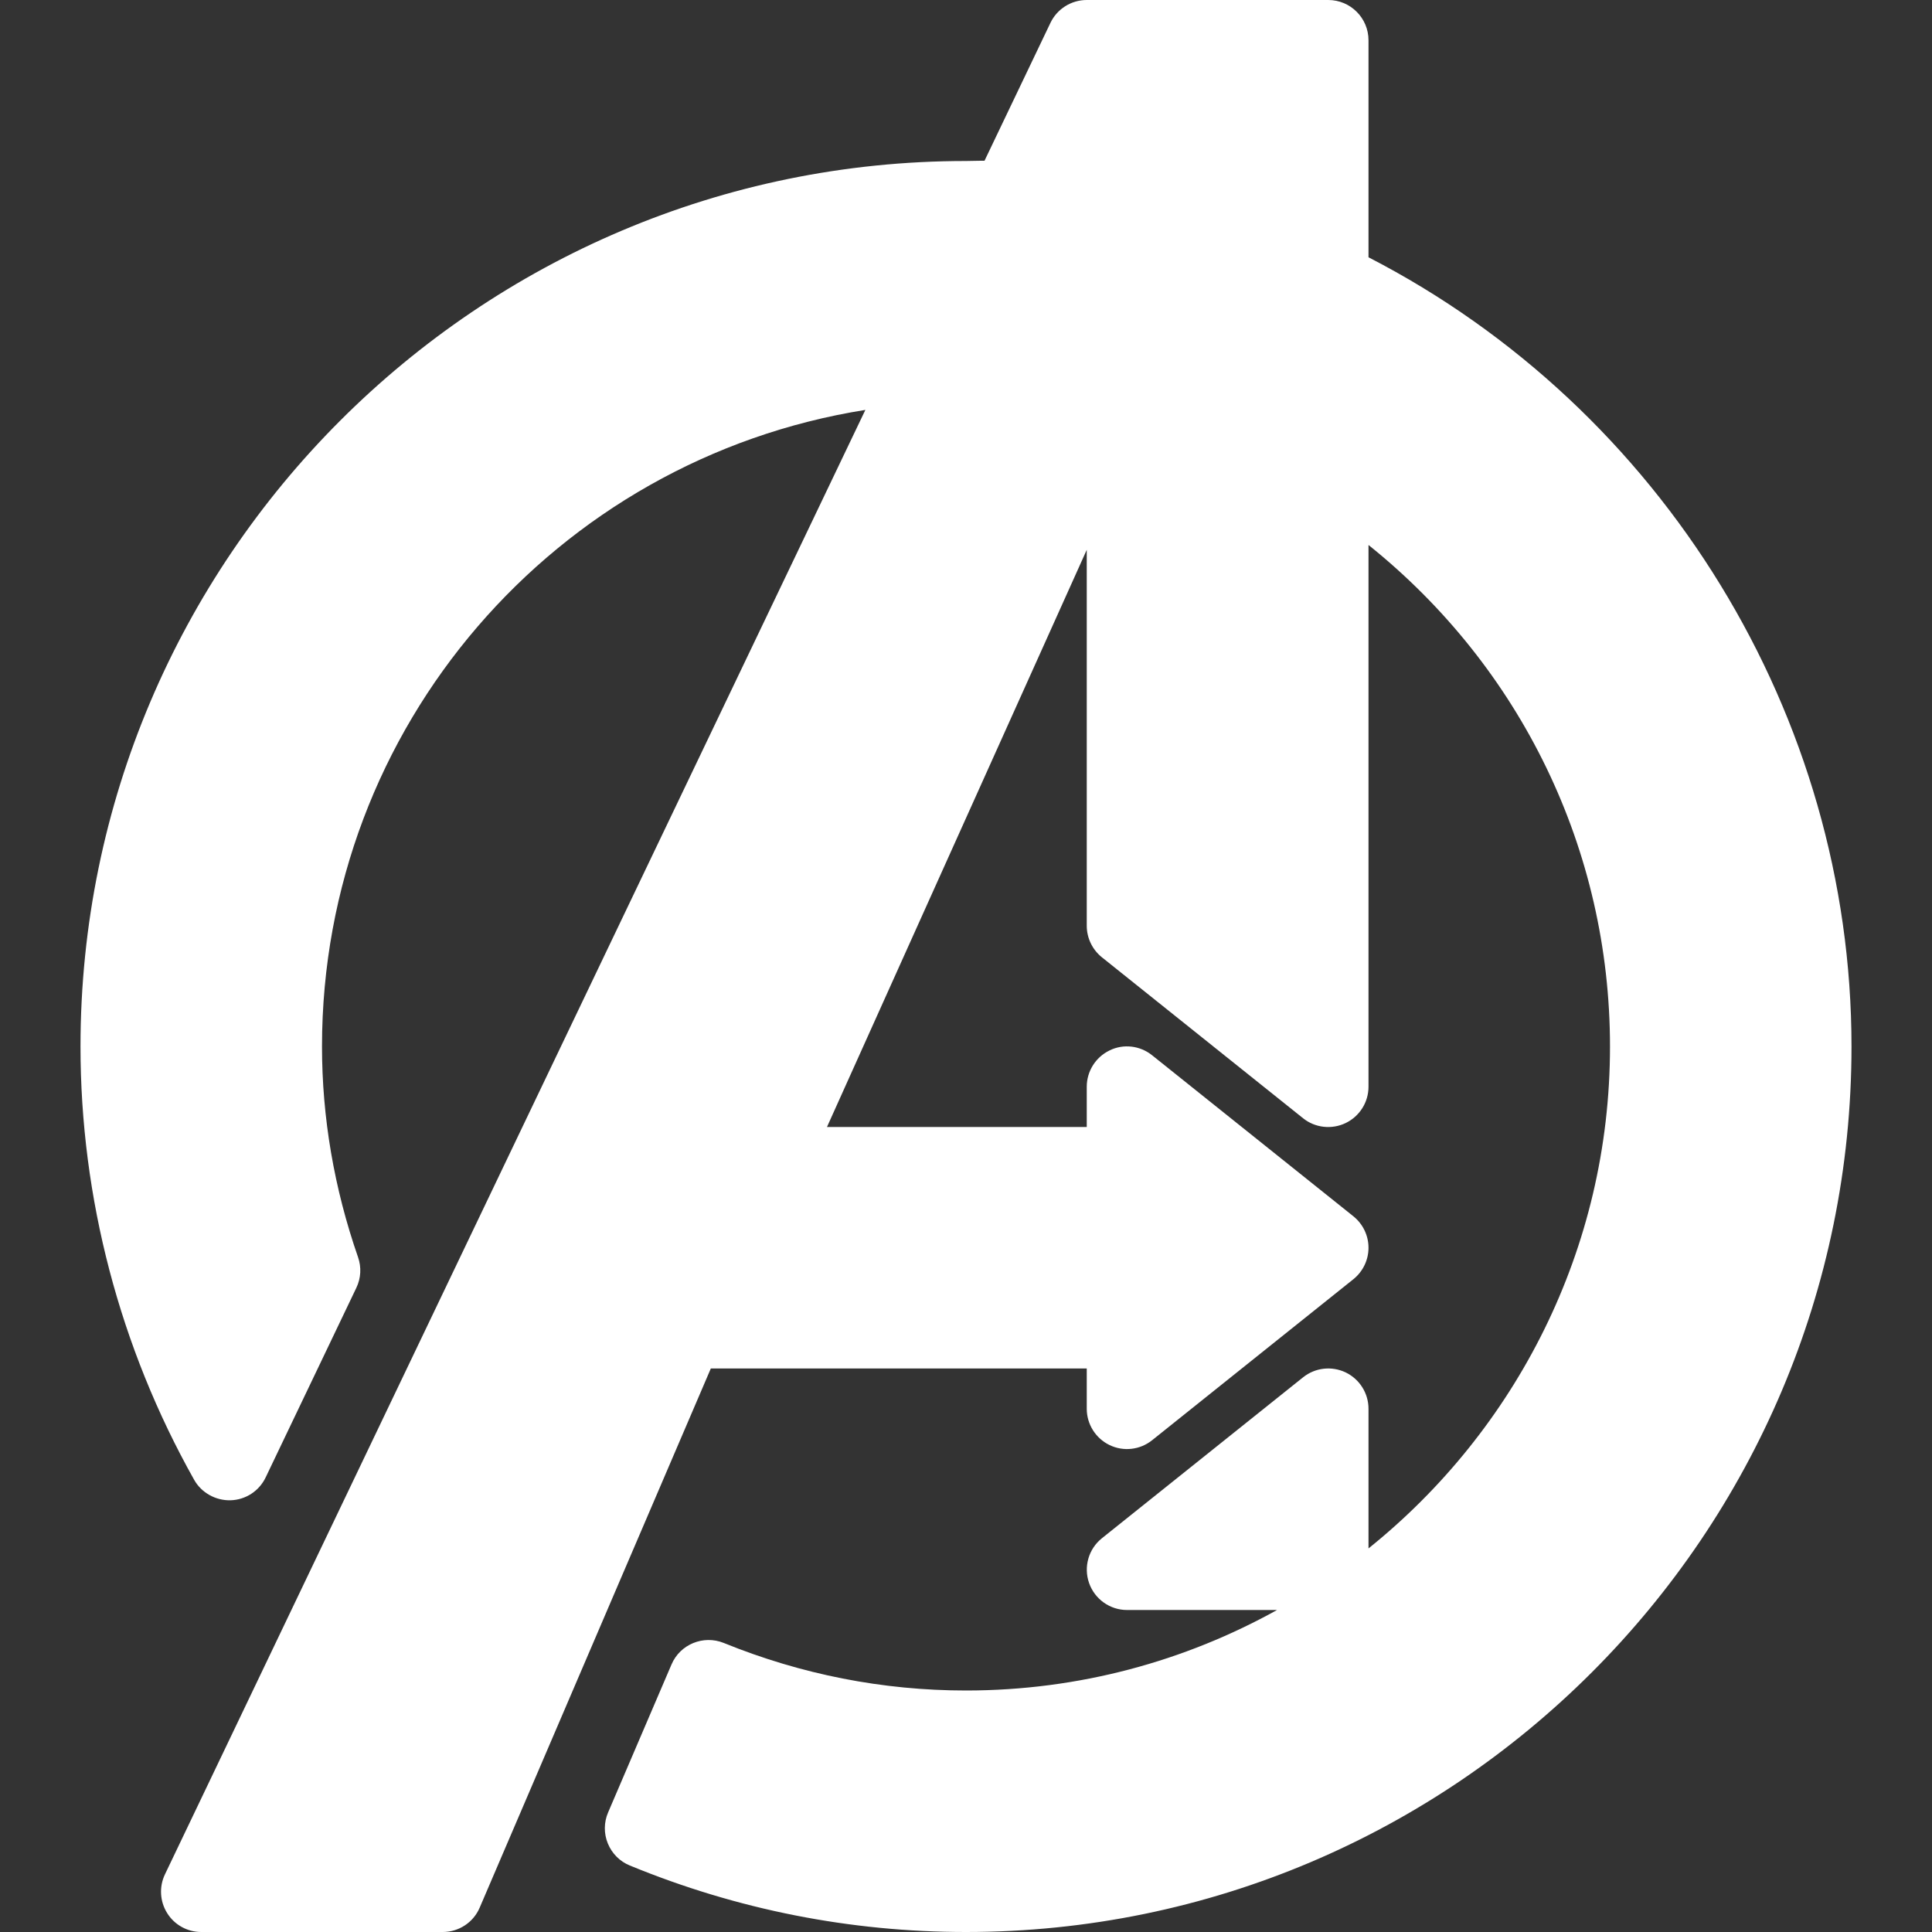 <?xml version="1.0" ?><svg enable-background="new 0 0 24 24" id="Layer_1" version="1.1" viewBox="0 0 24 24" xml:space="preserve" xmlns="http://www.w3.org/2000/svg" xmlns:xlink="http://www.w3.org/1999/xlink"><rect x="0" y="0" width="24" height="24" fill="#333333" stroke="none"/><path d="M17,3.196V0.5C17,0.224,16.776,0,16.5,0h-3  c-0.192,0-0.368,0.11-0.451,0.284l-0.819,1.713c-0.019,0-0.039,0-0.057,0  L12,2C5.935,2,1,6.935,1,13c0,1.879,0.488,3.74,1.412,5.383  c0.091,0.162,0.269,0.259,0.453,0.254c0.187-0.006,0.354-0.115,0.435-0.284  l1.127-2.356c0.057-0.119,0.064-0.255,0.021-0.379C4.15,14.761,4,13.88,4,13  c0-3.975,2.902-7.296,6.75-7.908L2.049,23.284  c-0.074,0.155-0.063,0.337,0.028,0.482C2.168,23.912,2.328,24,2.5,24h3  c0.2,0,0.381-0.119,0.459-0.303L8.83,17H13.5v0.5c0,0.192,0.11,0.367,0.283,0.451  c0.174,0.084,0.379,0.06,0.529-0.06l2.5-2C16.931,15.795,17,15.652,17,15.5  s-0.069-0.295-0.188-0.391l-2.5-2c-0.151-0.121-0.357-0.145-0.529-0.06  C13.61,13.133,13.5,13.308,13.5,13.5V14h-3.227L13.5,6.83V11.5  c0,0.152,0.069,0.295,0.187,0.391l2.5,2c0.149,0.12,0.356,0.143,0.529,0.06  C16.89,13.867,17,13.692,17,13.5V6.77C18.894,8.289,20,10.557,20,13  c0,2.52-1.174,4.768-3,6.235V17.5c0-0.192-0.11-0.367-0.283-0.451  c-0.174-0.083-0.379-0.06-0.529,0.06l-2.5,2  c-0.166,0.133-0.229,0.356-0.159,0.556S13.788,20,14,20h1.864  C14.718,20.636,13.401,21,12,21c-1.033,0-2.046-0.199-3.01-0.591  c-0.252-0.101-0.541,0.016-0.648,0.267l-0.788,1.839  C7.501,22.638,7.5,22.777,7.551,22.901c0.051,0.124,0.149,0.223,0.273,0.273  C9.156,23.722,10.562,24,12,24c6.065,0,11-4.935,11-11C23,8.893,20.655,5.079,17,3.196z" fill="#ffffff"/><g/><g/><g/><g/><g/><g/><g/><g/><g/><g/><g/><g/><g/><g/><g/></svg>